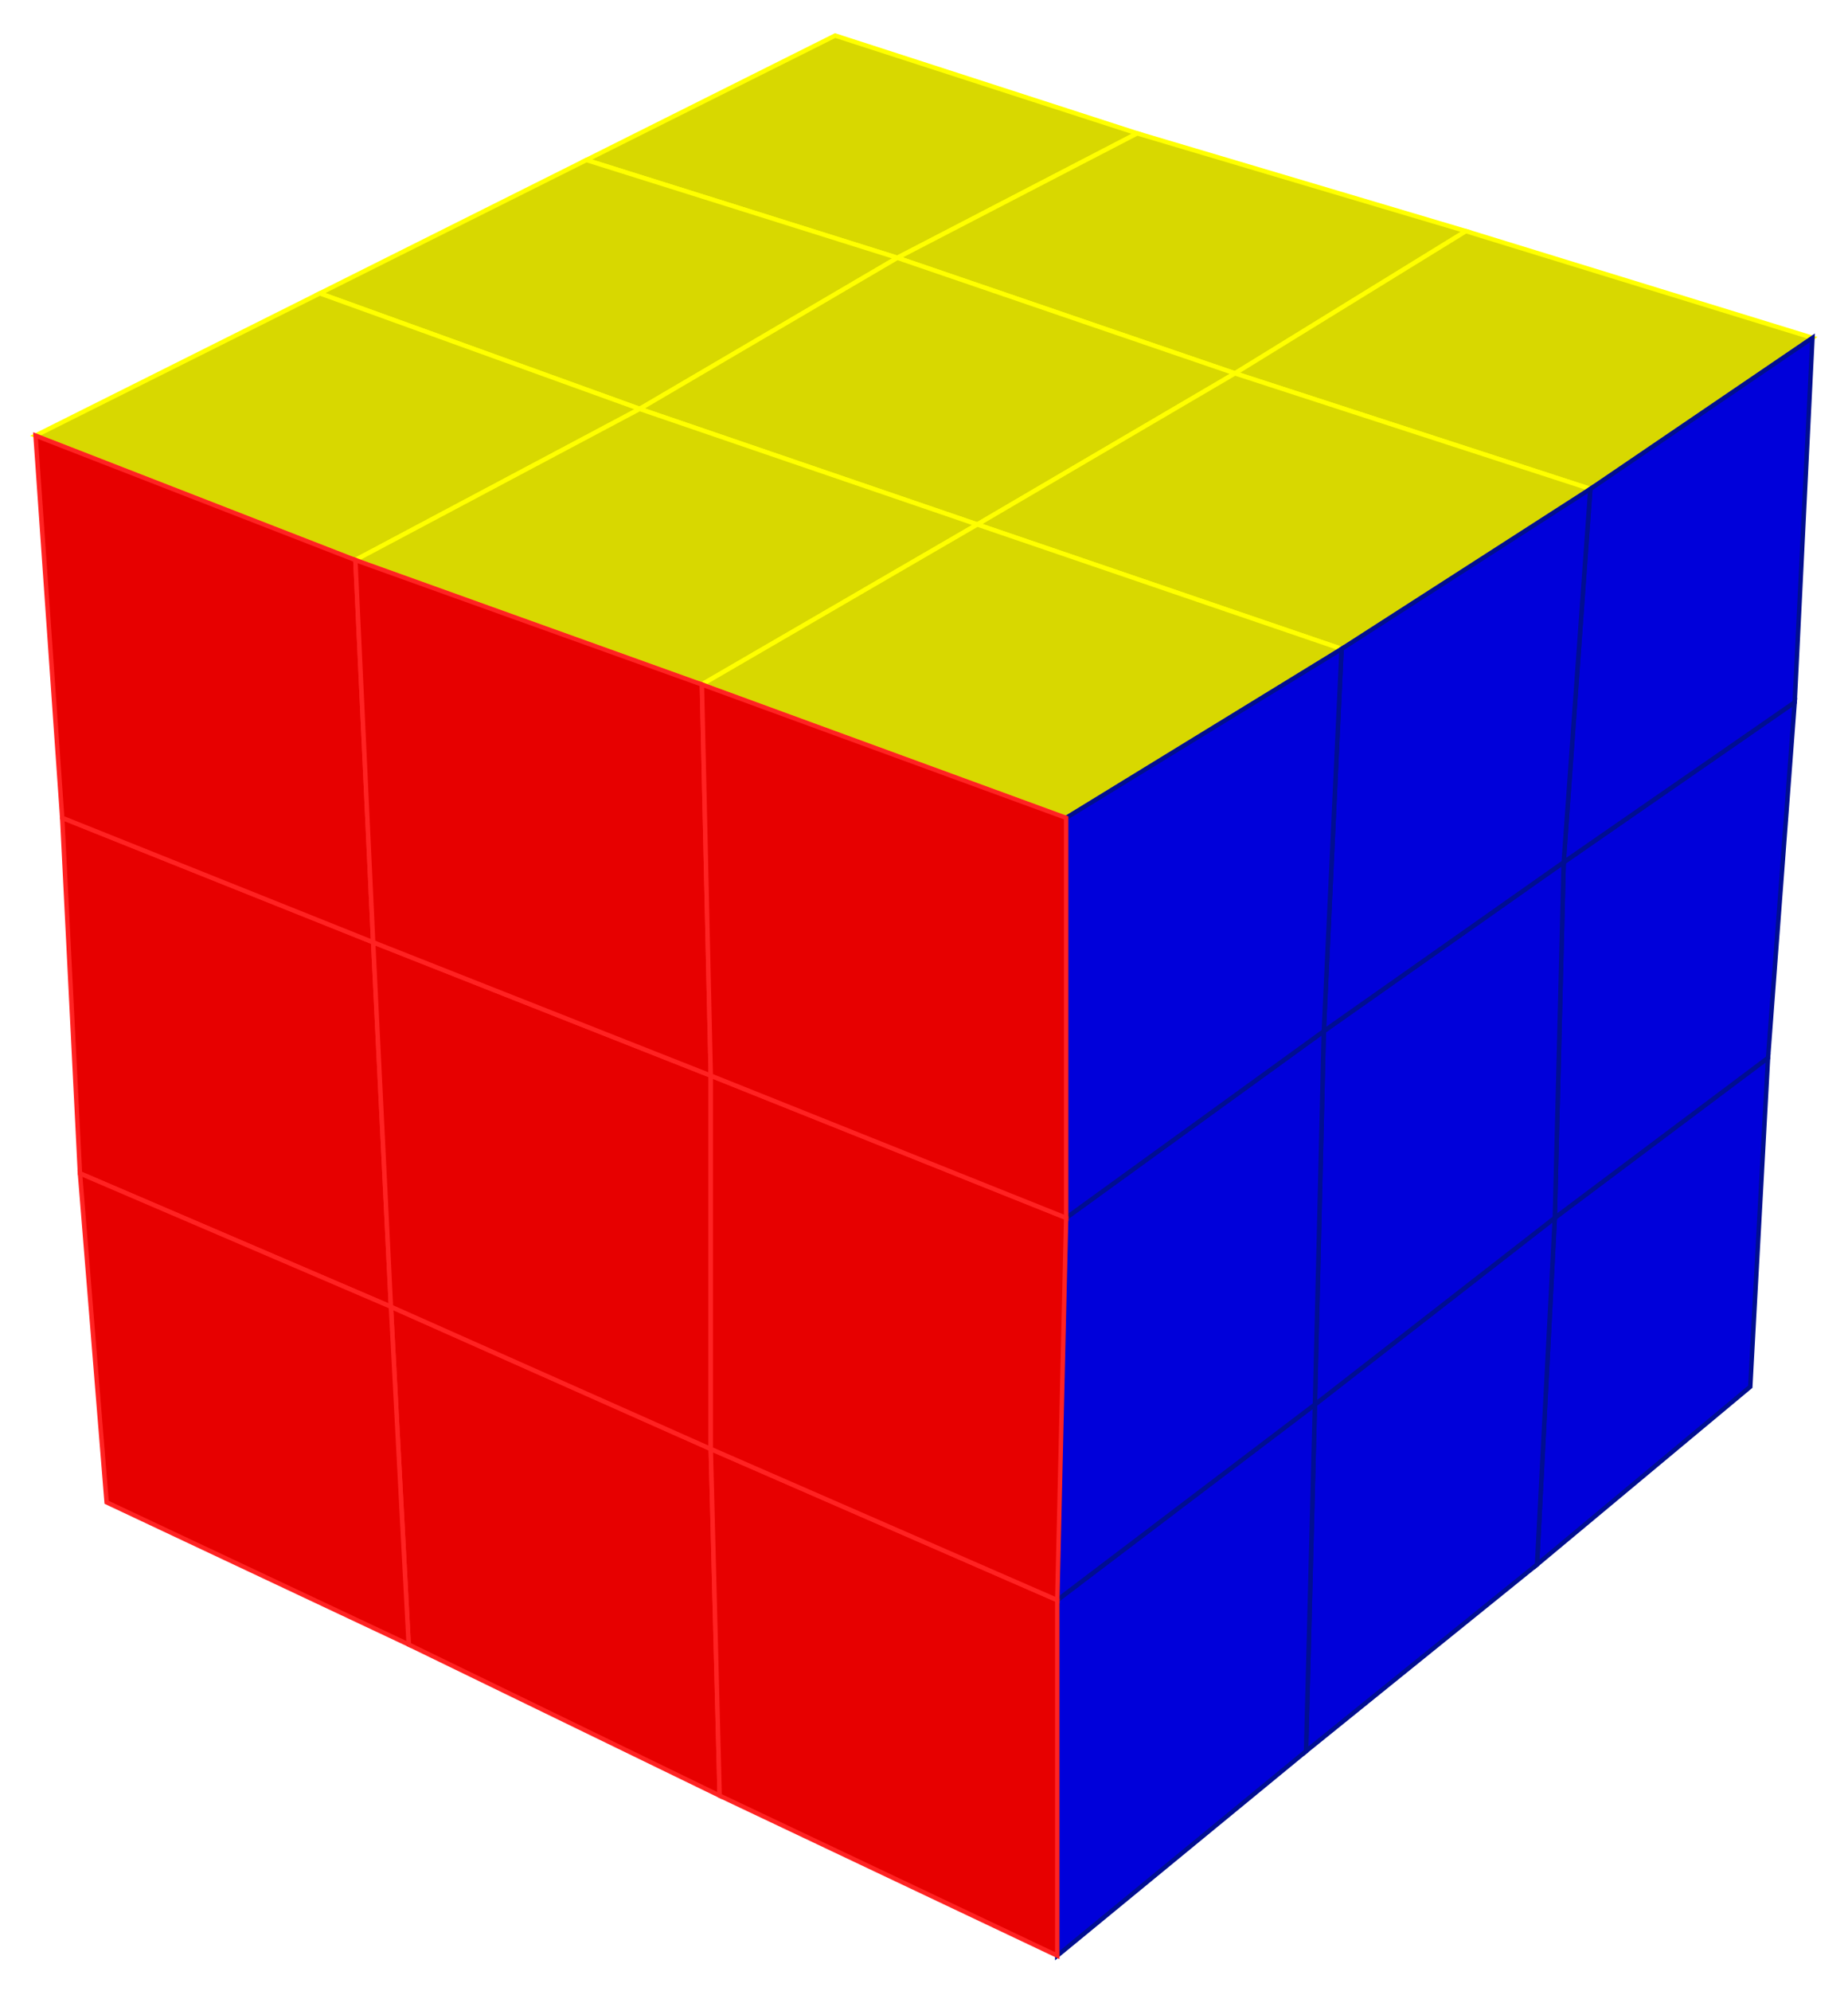 <svg xmlns="http://www.w3.org/2000/svg" width="208" height="224">
<defs>
<style type="text/css">
path{stroke-width:0.5;}
#a path{fill:#D8D800;stroke:#FF0}
#b path{fill:#0000DA;stroke:#000E90}
#c path{fill:#E70000;stroke:#F22}
</style>
</defs>
<g id="a">
<path d="M128 15 L101 29 L66 18 L94 4 L128 15 Z"/>
<path d="M165 26 L139 42 L101 29 L128 15 L165 26 Z"/>
<path d="M101 29 L72 46 L36 33 L66 18 L101 29 Z"/>
<path d="M204 38 L179 55 L139 42 L165 26 L204 38 Z"/>
<path d="M139 42 L110 59 L72 46 L101 29 L139 42 Z"/>
<path d="M72 46 L40 63 L4 49 L36 33 L72 46 Z"/>
<path d="M179 55 L151 73 L110 59 L139 42 L179 55 Z"/>
<path d="M110 59 L79 77 L40 63 L72 46 L110 59 Z"/>
<path d="M151 73 L120 92 L79 77 L110 59 L151 73 Z"/>
</g>
<g id="b">
<path d="M197 156 L173 176 L175 137 L199 119 L197 156 Z"/>
<path d="M199 119 L175 137 L176 97 L202 79 L199 119 Z"/>
<path d="M173 176 L147 197 L148 158 L175 137 L173 176 Z"/>
<path d="M202 79 L176 97 L179 55 L204 38 L202 79 Z"/>
<path d="M175 137 L148 158 L149 116 L176 97 L175 137 Z"/>
<path d="M147 197 L119 220 L119 180 L148 158 L147 197 Z"/>
<path d="M176 97 L149 116 L151 73 L179 55 L176 97 Z"/>
<path d="M148 158 L119 180 L120 137 L149 116 L148 158 Z"/>
<path d="M149 116 L120 137 L120 92 L151 73 L149 116 Z"/>
</g>
<g id="c">
<path d="M9 132 L7 92 L42 106 L44 147 L9 132 Z"/>
<path d="M46 185 L44 147 L80 163 L81 202 L46 185 Z"/>
<path d="M12 169 L9 132 L44 147 L46 185 L12 169 Z"/>
<path d="M7 92 L4 49 L40 63 L42 106 L7 92 Z"/>
<path d="M81 202 L80 163 L119 180 L119 220 L81 202 Z"/>
<path d="M44 147 L42 106 L80 121 L80 163 L44 147 Z"/>
<path d="M42 106 L40 63 L79 77 L80 121 L42 106 Z"/>
<path d="M80 163 L80 121 L120 137 L119 180 L80 163 Z"/>
<path d="M80 121 L79 77 L120 92 L120 137 L80 121 Z"/>
</g>
</svg>